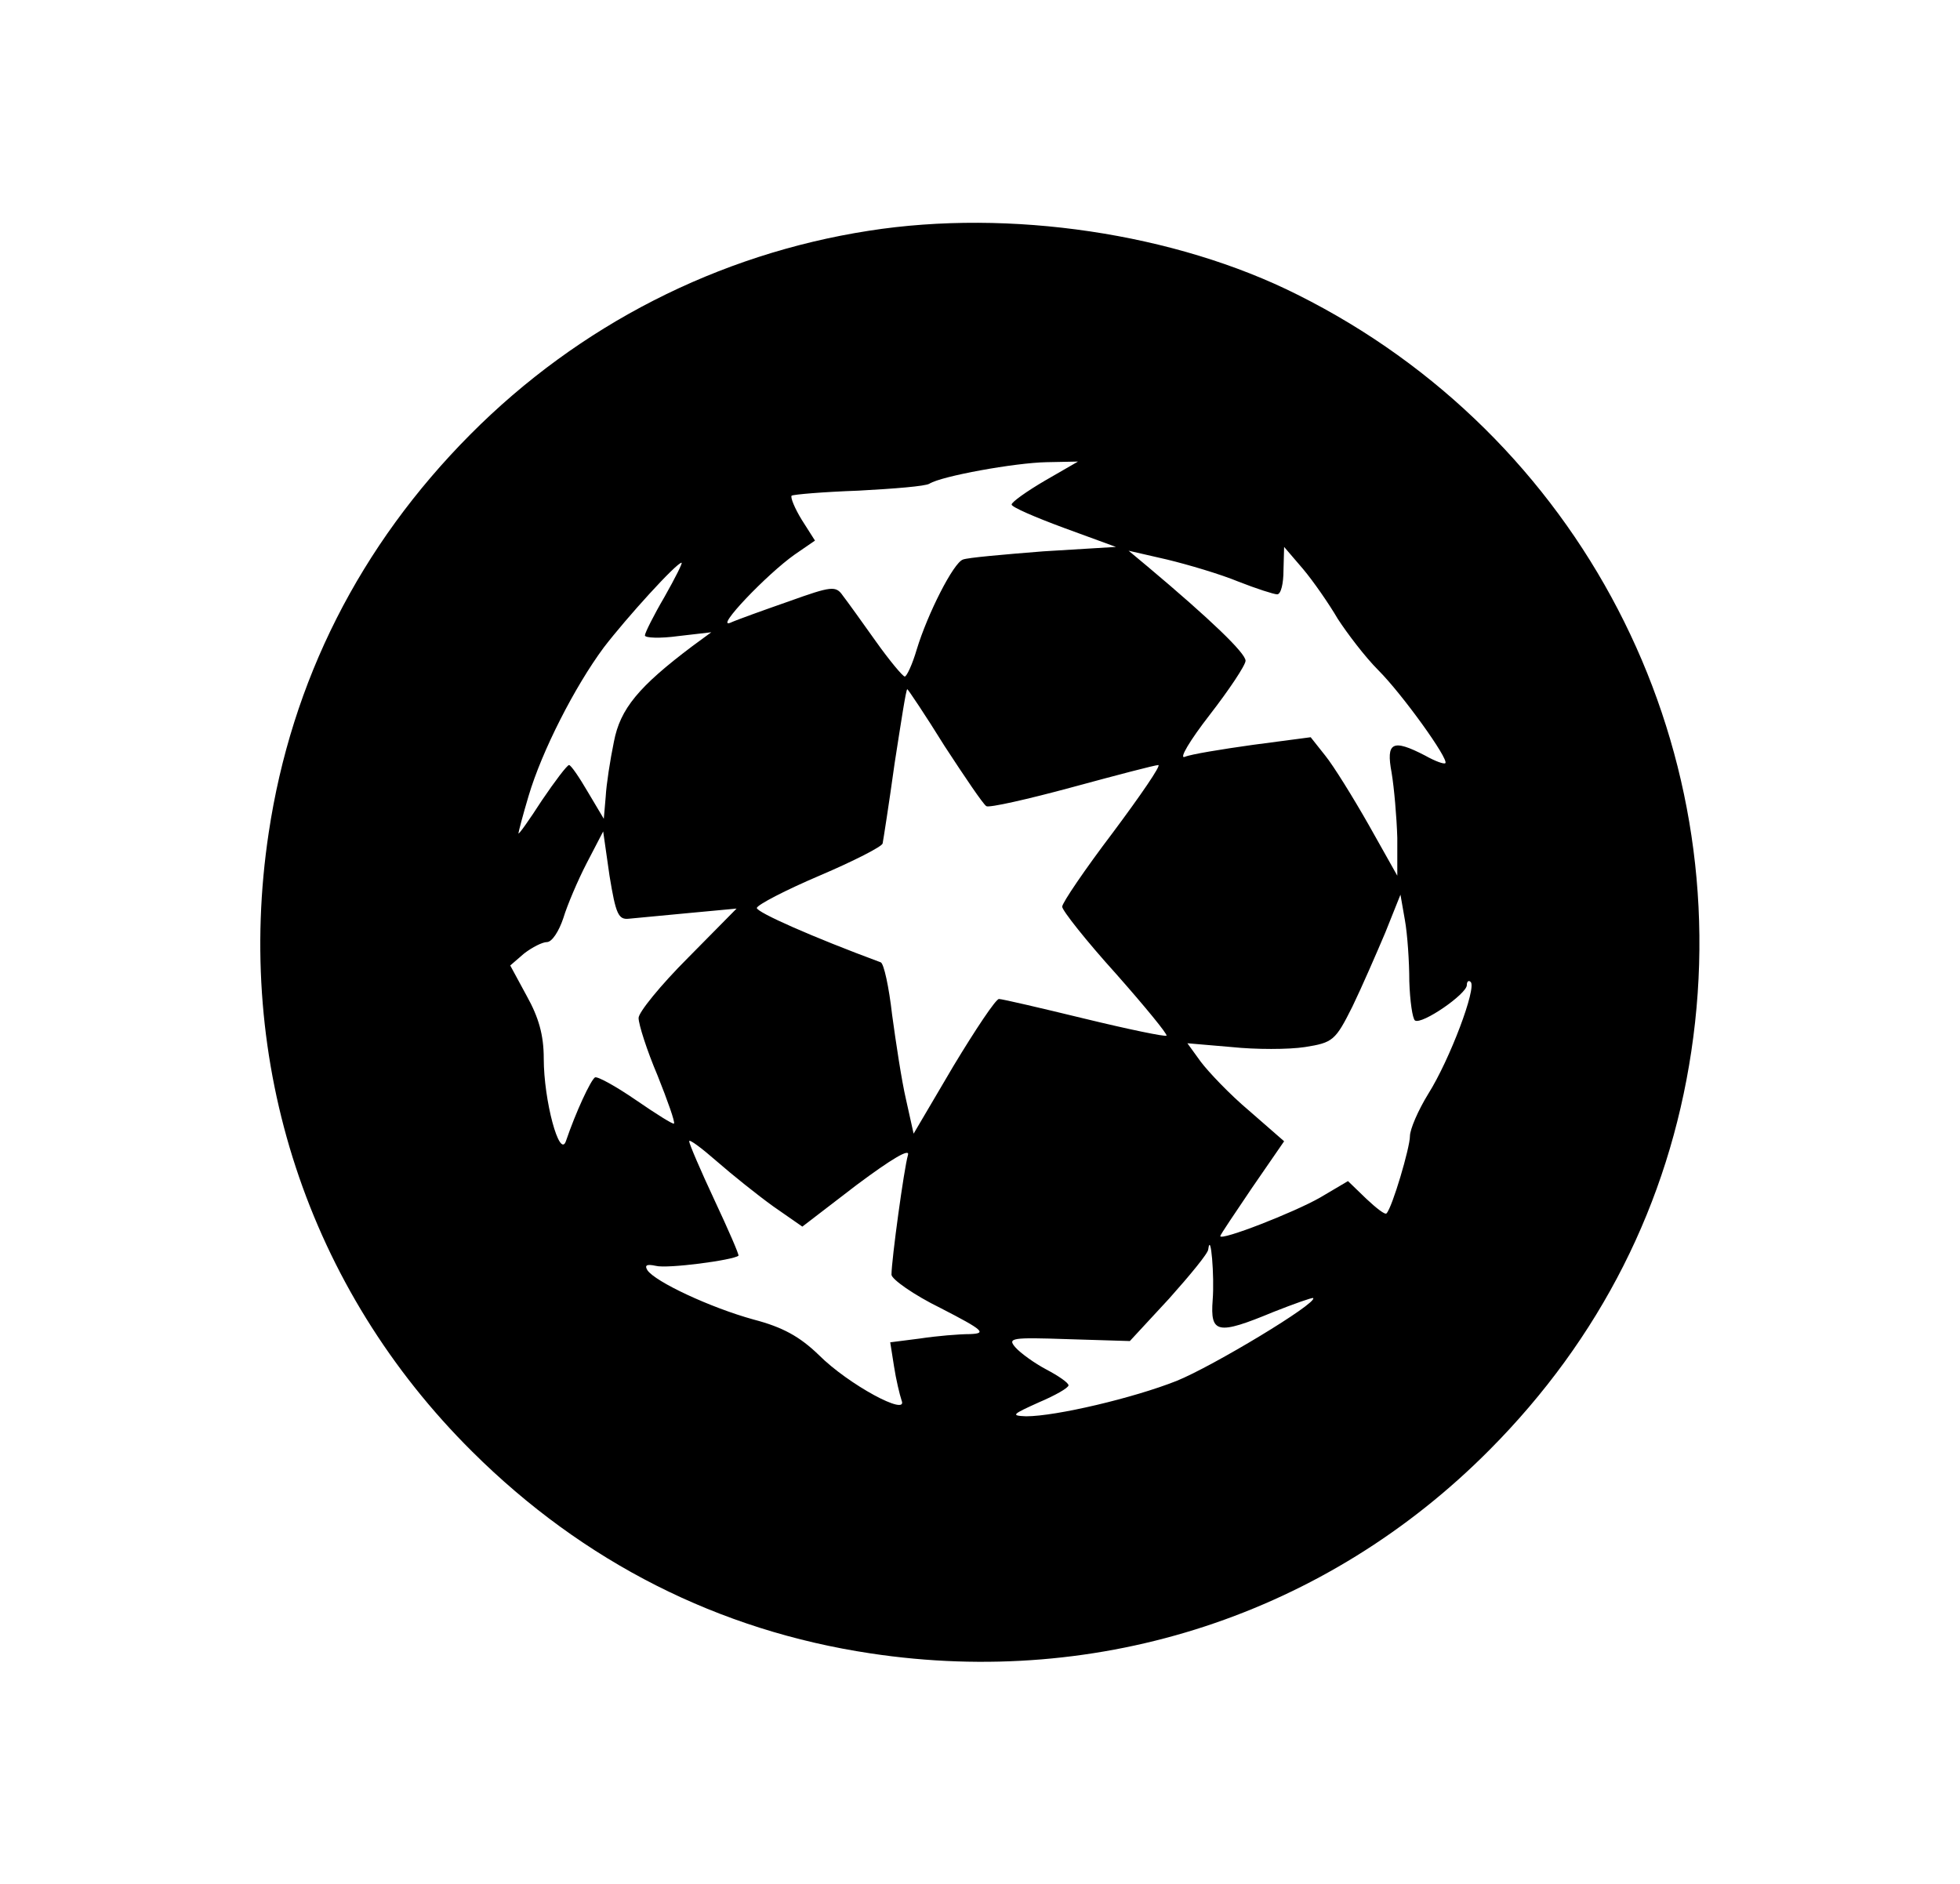 <?xml version="1.0" standalone="no"?>
<!DOCTYPE svg PUBLIC "-//W3C//DTD SVG 20010904//EN"
 "http://www.w3.org/TR/2001/REC-SVG-20010904/DTD/svg10.dtd">
<svg version="1.0" xmlns="http://www.w3.org/2000/svg"
 width="310pt" height="298pt" viewBox="0 0 310 298"
 preserveAspectRatio="xMidYMid meet">

<g transform="translate(0,298) scale(0.1,-0.1)"
fill="#000000" stroke="none">
<path d="M1374 2615 c-238 -37 -458 -149 -630 -322 -175 -176 -283 -390 -319
-630 -55 -364 62 -721 322 -979 176 -175 390 -283 630 -319 364 -55 721 62
979 322 175 176 283 390 319 630 74 492 -176 974 -623 1197 -193 97 -455 136
-678 101z m279 -395 c-29 -17 -53 -34 -53 -38 0 -4 37 -20 83 -37 l82 -30
-115 -7 c-63 -5 -120 -10 -127 -13 -15 -5 -56 -86 -73 -142 -7 -24 -16 -43
-19 -43 -3 0 -24 25 -46 56 -22 31 -45 63 -52 72 -11 16 -18 15 -85 -9 -40
-14 -82 -29 -93 -34 -25 -10 58 77 102 108 l32 22 -21 33 c-11 18 -18 35 -16
38 3 2 50 6 106 8 56 3 106 7 112 11 19 12 135 33 185 34 l50 1 -52 -30z m306
-160 c28 -11 56 -20 61 -20 6 0 10 17 10 38 l1 37 30 -35 c16 -19 41 -55 55
-79 15 -23 43 -60 64 -81 38 -38 112 -141 106 -147 -2 -2 -16 3 -32 12 -52 27
-62 21 -53 -27 4 -24 8 -70 9 -103 l0 -60 -45 80 c-25 44 -56 94 -69 110 l-23
29 -91 -12 c-50 -7 -99 -15 -108 -19 -10 -4 8 26 39 66 31 40 57 79 57 86 0
12 -55 65 -155 149 l-30 25 61 -14 c33 -8 84 -23 113 -35z m-908 -24 c-17 -29
-31 -57 -31 -61 0 -4 24 -5 53 -1 l52 6 -30 -22 c-85 -64 -114 -99 -124 -151
-6 -29 -12 -68 -13 -87 l-3 -35 -25 42 c-14 24 -27 43 -30 43 -3 0 -22 -25
-43 -56 -20 -31 -37 -55 -37 -52 0 2 7 29 16 59 21 71 73 173 119 235 36 47
115 134 123 134 2 0 -10 -24 -27 -54z m443 -236 c32 -49 61 -92 66 -95 4 -3
66 11 136 30 70 19 131 35 136 35 5 0 -28 -48 -72 -107 -44 -58 -80 -111 -80
-117 0 -6 38 -54 85 -106 46 -52 82 -96 80 -98 -2 -2 -60 10 -130 27 -70 17
-130 31 -135 31 -5 0 -37 -48 -72 -106 l-63 -107 -12 54 c-7 30 -16 90 -22
134 -5 44 -13 81 -18 83 -108 40 -196 79 -196 86 1 5 45 28 99 51 54 23 99 46
100 51 1 5 10 62 19 127 10 64 18 117 20 117 1 0 28 -40 59 -90z m-499 -273
c11 1 54 5 95 9 l75 7 -77 -78 c-43 -43 -78 -86 -78 -95 0 -10 13 -51 30 -91
16 -40 28 -74 26 -76 -1 -2 -28 15 -60 37 -32 22 -61 38 -65 36 -7 -5 -30 -54
-46 -101 -10 -28 -35 64 -35 131 0 37 -8 65 -27 99 l-26 48 22 19 c13 10 29
18 36 18 8 0 19 17 26 38 6 20 23 60 37 87 l26 50 10 -70 c10 -61 14 -70 31
-68z m1234 -99 c1 -31 5 -59 9 -62 11 -7 82 42 82 56 0 6 3 8 6 5 10 -9 -33
-123 -67 -177 -16 -26 -29 -56 -29 -67 0 -18 -28 -113 -37 -122 -2 -3 -16 8
-32 23 l-29 28 -44 -26 c-42 -24 -158 -69 -158 -61 0 2 23 36 50 76 l51 74
-55 48 c-31 26 -65 62 -77 78 l-21 29 70 -6 c38 -4 90 -4 116 0 44 7 48 10 75
64 15 31 38 84 52 117 l24 60 7 -40 c4 -22 7 -66 7 -97z m-1006 -356 l46 -32
86 66 c55 41 85 59 81 47 -6 -20 -26 -166 -26 -189 0 -7 35 -32 78 -53 68 -35
73 -40 46 -41 -17 0 -53 -3 -79 -7 l-47 -6 6 -38 c3 -20 9 -45 12 -54 11 -26
-84 25 -131 72 -30 29 -57 44 -103 56 -69 19 -156 60 -168 78 -5 8 -1 10 13 7
18 -5 123 9 131 16 1 2 -16 41 -38 88 -22 47 -40 89 -40 93 0 4 20 -11 44 -32
24 -21 64 -53 89 -71z m695 -148 c-4 -53 7 -56 96 -19 33 13 61 23 63 22 7 -8
-159 -108 -216 -131 -68 -27 -191 -56 -238 -56 -25 1 -22 3 20 22 26 11 47 23
47 27 0 4 -16 15 -35 25 -19 10 -41 26 -49 35 -13 15 -6 16 83 13 l98 -3 62
67 c33 37 62 72 62 78 4 30 10 -43 7 -80z"/>
</g>
</svg>
